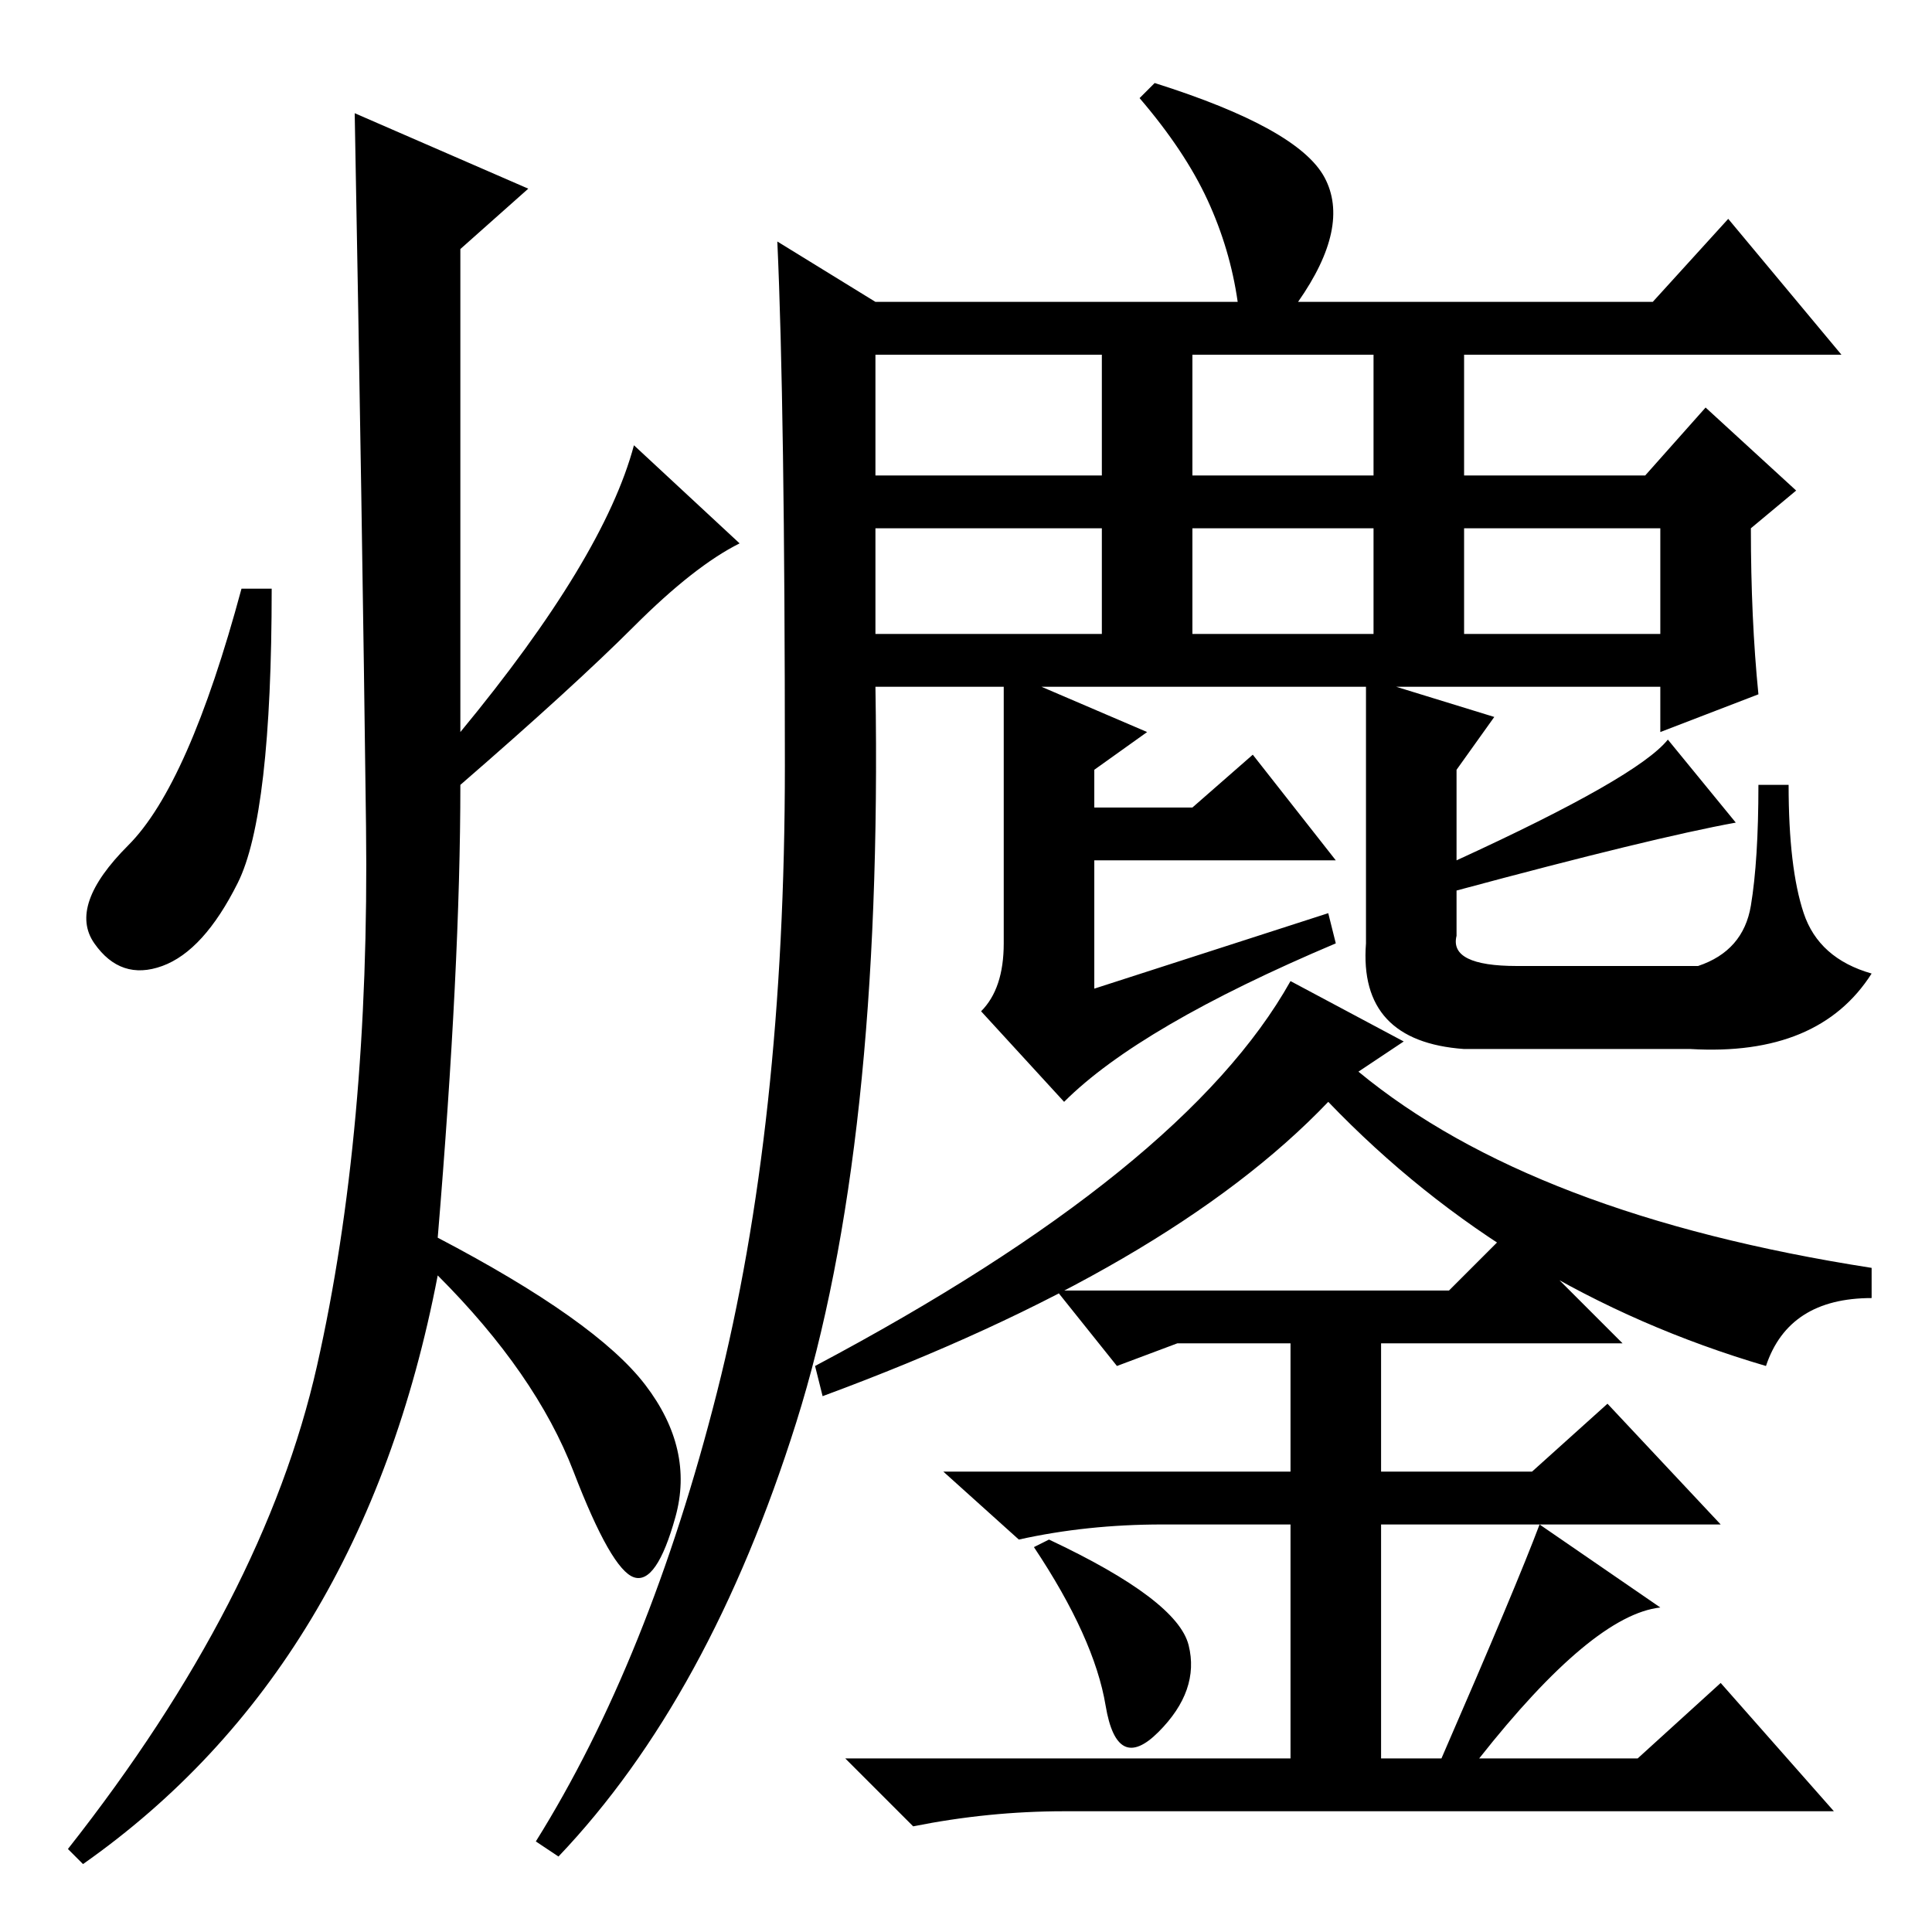 <?xml version="1.0" standalone="no"?>
<!DOCTYPE svg PUBLIC "-//W3C//DTD SVG 1.1//EN" "http://www.w3.org/Graphics/SVG/1.1/DTD/svg11.dtd" >
<svg xmlns="http://www.w3.org/2000/svg" xmlns:xlink="http://www.w3.org/1999/xlink" version="1.1" viewBox="0 -36 256 256">
  <g transform="matrix(1 0 0 -1 0 220)">
   <path fill="currentColor"
d="M70 231l-9 -8v-64q19 23 23 38l14 -13q-6 -3 -14 -11t-23 -21q0 -24 -3 -60q21 -11 27.5 -19.5t4 -17.5t-5.5 -8t-8 14t-18 26q-10 -52 -47 -78l-2 2q26 33 33 64t6.5 71.5t-1.5 94.5zM31.5 139q-4.5 -9 -10 -11t-9 3t4.5 13t15 34h4q0 -30 -4.5 -39zM133 131v34h-17
q1 -61 -10.5 -97.5t-31.5 -57.5l-3 2q15 24 24 59.5t9 83t-1 69.5l13 -8h48q-1 7 -4 13.5t-9 13.5l2 2q19 -6 22.5 -12.5t-3.5 -16.5h47l10 11l15 -18h-50v-16h24l8 9l12 -11l-6 -5q0 -12 1 -22l-13 -5v6h-35l13 -4l-5 -7v-12q24 11 28 16l9 -11q-11 -2 -37 -9v-6
q-1 -4 8 -4h24q6 2 7 8t1 16h4q0 -11 2 -17t9 -8q-7 -11 -24 -10h-30q-14 1 -13 14v34h-43l14 -6l-7 -5v-5h13l8 7l11 -14h-32v-17l31 10l1 -4q-26 -11 -36 -21l-11 12q3 3 3 9zM116 193h30v16h-30v-16zM158 193h24v16h-24v-16zM194 172h26v14h-26v-14zM158 172h24v14h-24
v-14zM116 172h30v14h-30v-14zM139 52q17 -8 18.5 -14t-4 -11.5t-7 3.5t-9.5 21zM196 23h21l11 10l15 -17h-102q-10 0 -20 -2l-9 9h59v31h-17q-10 0 -19 -2l-10 9h46v17h-15l-8 -3l-8 10h52l8 8l15 -15h-32v-17h20l10 9l15 -16h-45v-31h8q10 23 13 31l16 -11q-9 -1 -24 -20z
M171 126l15 -8l-6 -4q23 -19 68 -26v-4q-11 0 -14 -9q-34 10 -58 35q-21 -22 -67 -39l-1 4q49 26 63 51z" />
  </g>

</svg>

